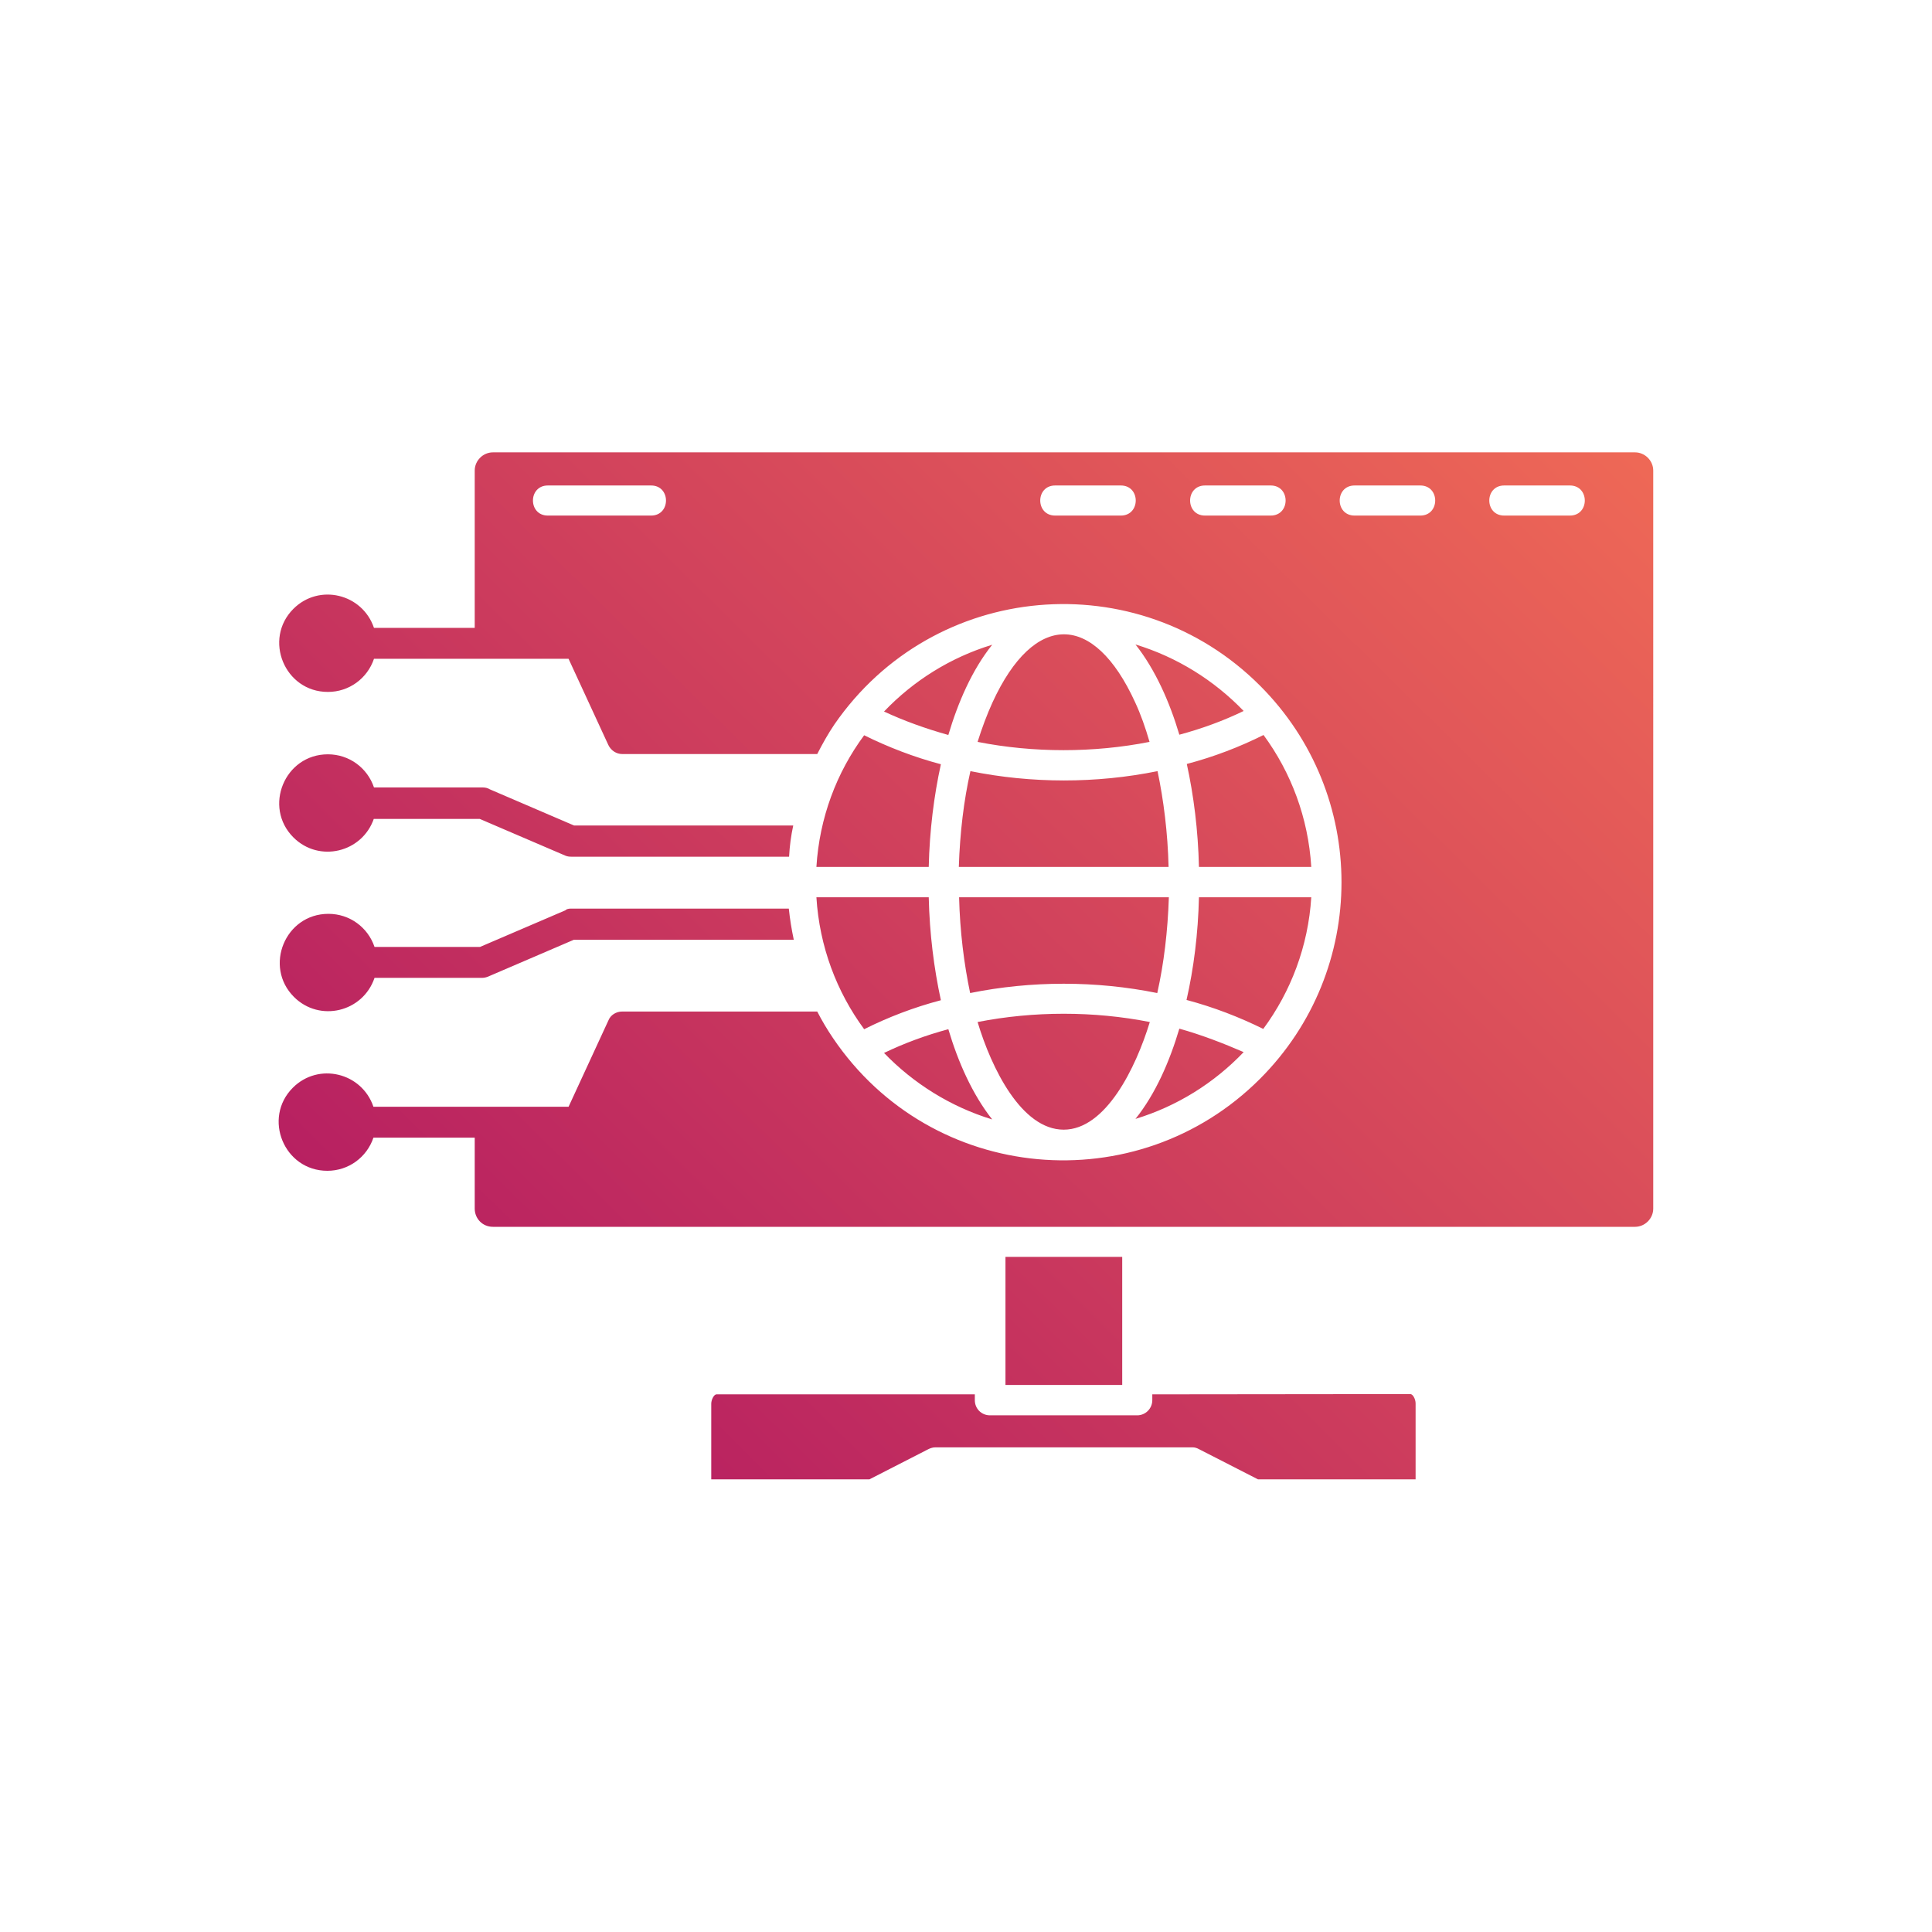 <?xml version="1.0" encoding="utf-8"?>
<!-- Generator: Adobe Illustrator 27.3.1, SVG Export Plug-In . SVG Version: 6.00 Build 0)  -->
<svg version="1.1" id="Camada_1" xmlns="http://www.w3.org/2000/svg" xmlns:xlink="http://www.w3.org/1999/xlink" x="0px" y="0px"
	 viewBox="0 0 700 700" style="enable-background:new 0 0 700 700;" xml:space="preserve">
<style type="text/css">
	.st0{fill:url(#SVGID_1_);}
</style>
<linearGradient id="SVGID_1_" gradientUnits="userSpaceOnUse" x1="24.449" y1="666.596" x2="663.449" y2="20.596">
	<stop  offset="0" style="stop-color:#9F0066"/>
	<stop  offset="1" style="stop-color:#FE7D53"/>
</linearGradient>
<path class="st0" d="M135.5,296.5c-4.2,12.4-19.9,16.2-29.2,6.9c-11-11-3.2-30.1,12.5-30.1c7.7,0,14.3,4.9,16.7,12h39.3
	c1,0,1.9,0.2,2.7,0.7l30.5,13.1h79.4c-0.8,3.7-1.3,7.4-1.5,11.3H207c-0.8,0-1.5-0.1-2.2-0.4l-31-13.3h-38.4L135.5,296.5z
	 M364.3,455.4v46.4h42.3v-46.4H364.3z M417.5,505.2v2.1c0,3-2.4,5.5-5.5,5.5h-53.3c-3.1,0-5.5-2.4-5.5-5.5v-2.1h-93.6
	c-0.9,0-1.9,1.9-1.9,3.4V536H315l20.9-10.7c0.9-0.5,1.9-0.9,3-0.9H432c0.9,0,1.6,0.2,2.5,0.7l21.3,10.9h57.1v-27.5
	c0-1.6-1-3.4-1.9-3.4L417.5,505.2z M198.5,186.8c-7.2,0-7.2-10.9,0-10.9h37.4c7.2,0,7.2,10.9,0,10.9H198.5z M382.3,186.8
	c-7.2,0-7.2-10.9,0-10.9h23.8c7.2,0,7.2,10.9,0,10.9H382.3z M436.6,186.8c-7.2,0-7.2-10.9,0-10.9h23.8c7.2,0,7.2,10.9,0,10.9H436.6z
	 M490.8,186.8c-7.2,0-7.2-10.9,0-10.9h23.8c7.2,0,7.2,10.9,0,10.9H490.8z M545,186.8c-7.2,0-7.2-10.9,0-10.9h23.8
	c7.2,0,7.2,10.9,0,10.9H545z M354.2,370.3c5,16.7,15.9,39,31.2,39c15.2,0,26.1-22.3,31.2-39C396.3,366.3,374.6,366.3,354.2,370.3z
	 M411.3,254.5c-15-32.9-36.6-32.9-51.7,0c-2,4.4-3.8,9.2-5.4,14.3c20.2,4,42.1,4,62.3,0C415,263.6,413.3,258.8,411.3,254.5
	L411.3,254.5z M343.6,266.3c3.5-11.8,8.6-23.6,15.9-32.7c-15.1,4.6-28.5,13-39.2,24.2C327.6,261.2,335.4,264,343.6,266.3
	L343.6,266.3z M359.5,405.6c-7.2-9.1-12.4-20.9-15.9-32.7c-8.2,2.2-16,5.1-23.3,8.6C330.9,392.5,344.4,401,359.5,405.6L359.5,405.6z
	 M427.3,372.7c-3.5,11.8-8.6,23.6-15.9,32.7c15.1-4.6,28.5-13,39.2-24.2C443.2,378,435.5,375,427.3,372.7L427.3,372.7z M411.4,233.5
	c7.2,9.1,12.4,20.9,15.9,32.7c8.2-2.2,16.1-5.1,23.3-8.6C439.9,246.5,426.5,238.1,411.4,233.5L411.4,233.5z M336.5,325.1h-40.7
	c1.1,17.8,7.3,34.2,17.3,47.8c8.6-4.3,17.9-7.9,27.8-10.5C338.4,350.9,336.8,338.3,336.5,325.1L336.5,325.1z M423.5,325.1h-76
	c0.3,12.4,1.8,24.2,4,34.7c22.2-4.5,45.6-4.5,67.8,0C421.7,349.1,423.1,337.4,423.5,325.1L423.5,325.1z M475.1,325.1h-40.7
	c-0.3,13.2-1.9,25.8-4.5,37.2c9.8,2.6,19.1,6.2,27.8,10.5C467.7,359.3,474,342.8,475.1,325.1L475.1,325.1z M434.4,314.1h40.7
	c-1.1-17.8-7.3-34.2-17.3-47.8c-8.6,4.3-17.9,7.9-27.8,10.5C432.5,288.2,434.1,300.9,434.4,314.1L434.4,314.1z M347.4,314.1h76
	c-0.3-12.4-1.8-24.2-4-34.7c-22.2,4.5-45.6,4.5-67.8,0C349.2,290,347.8,301.7,347.4,314.1L347.4,314.1z M295.8,314.1h40.7
	c0.3-13.2,1.9-25.8,4.4-37.2c-9.8-2.6-19.1-6.2-27.8-10.5C303.1,279.9,296.9,296.3,295.8,314.1L295.8,314.1z M172,412.1v25.8
	c0,3.6,2.8,6.6,6.6,6.6h413.8c3.6,0,6.6-3,6.6-6.6V170.5c0-3.6-3-6.6-6.6-6.6H178.6c-3.6,0-6.6,3-6.6,6.6v57h-36.5
	c-4.2-12.4-19.9-16.2-29.2-6.9c-11,11-3.2,30.1,12.5,30.1c7.7,0,14.3-4.9,16.7-12H206l14.4,31.2c1,2.1,3,3.3,5,3.3h70.7
	c1.9-3.7,3.9-7.3,6.2-10.7c36-52.2,109.9-58.4,154.2-14.1c39.4,39.4,39.4,103.1,0,142.5c-44.4,44.4-118.9,38.1-154.7-14.8
	c-2.1-3.1-4-6.3-5.7-9.6h-70.7c-2.1,0-4.2,1.2-5,3.3l-14.4,31.2h-70.7c-4.2-12.4-19.9-16.2-29.2-6.9c-11,11-3.2,30.1,12.5,30.1
	c7.7,0,14.3-4.9,16.7-12H172L172,412.1z M206.8,329.2h79c0.4,3.8,1,7.5,1.8,11.3h-79.7l-30.5,13.1c-0.8,0.4-1.8,0.7-2.7,0.7h-39
	c-4.2,12.4-19.9,16.2-29.2,6.9c-11-11-3.2-30.1,12.5-30.1c7.7,0,14.3,4.9,16.7,12h38.2l31-13.3C205.2,329.4,206,329.2,206.8,329.2
	L206.8,329.2z"/>
</svg>
